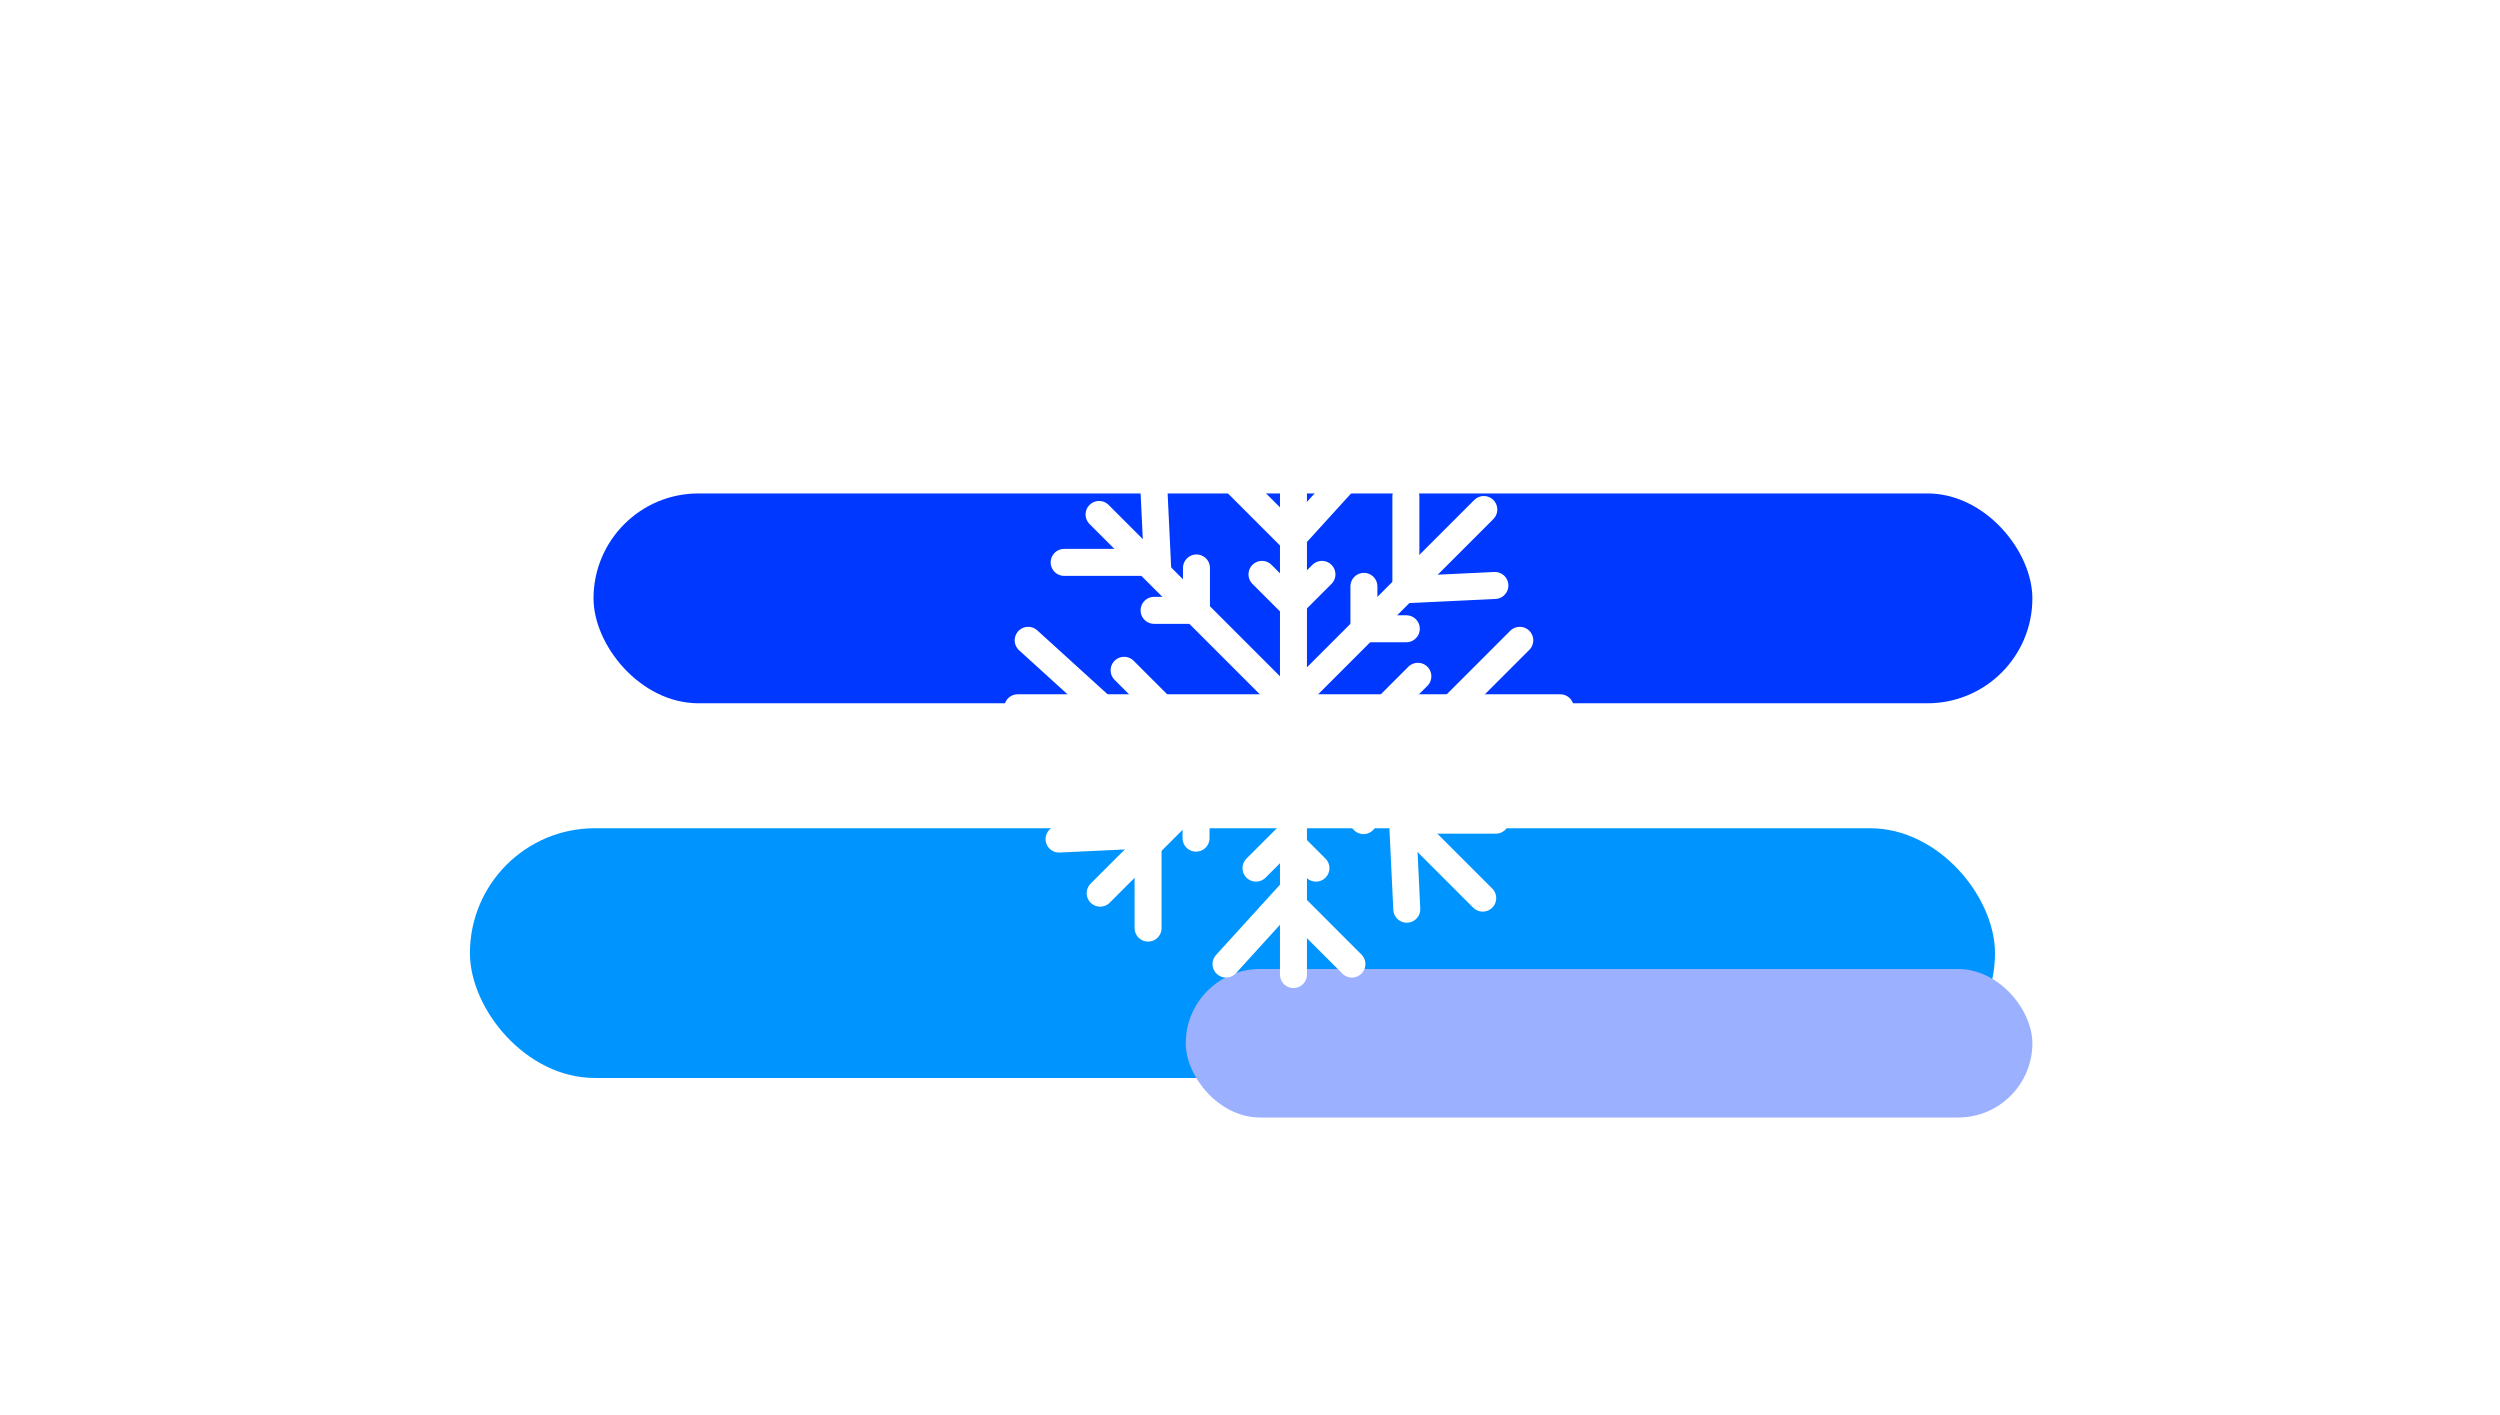 <svg width="417" height="236" viewBox="0 0 417 236" fill="none" xmlns="http://www.w3.org/2000/svg">
<g filter="url(#filter0_b_117_59)">
<g filter="url(#filter1_i_117_59)">
<path d="M335.747 95.008C336.549 90.455 336.967 85.77 336.967 80.989C336.967 36.26 300.369 0 255.223 0C221.661 0 192.823 20.04 180.234 48.701C170.035 39.977 156.801 34.709 142.339 34.709C110.092 34.709 83.95 60.897 83.95 93.201C83.95 95 84.031 96.78 84.19 98.538C68.68 106.065 58 121.858 58 140.124C58 165.683 78.913 186.403 104.711 186.403H325.289C351.087 186.403 372 165.683 372 140.124C372 118.126 356.51 99.713 335.747 95.008Z" fill="url(#paint0_linear_117_59)"/>
</g>
</g>
<g filter="url(#filter2_f_117_59)">
<rect x="99" y="82.306" width="240" height="35" rx="17.5" fill="#0038FF"/>
</g>
<g filter="url(#filter3_f_117_59)">
<rect x="78.385" y="138.153" width="254.38" height="41.653" rx="20.826" fill="#0094FF"/>
</g>
<g filter="url(#filter4_f_117_59)">
<rect x="197.783" y="161.631" width="141.217" height="24.772" rx="12.386" fill="#9BB1FF"/>
</g>
<line x1="215.75" y1="72.056" x2="215.75" y2="162.556" stroke="white" stroke-width="4.5" stroke-linecap="round"/>
<path d="M204.5 78.806L215.5 89.806L225.5 78.806" stroke="white" stroke-width="4.5" stroke-linecap="round"/>
<path d="M225.5 160.806L214.5 149.806L204.5 160.806" stroke="white" stroke-width="4.5" stroke-linecap="round"/>
<path d="M210.5 95.806L215.5 100.806L220.5 95.806" stroke="white" stroke-width="4.5" stroke-linecap="round"/>
<path d="M219.5 144.806L214.5 139.806L209.5 144.806" stroke="white" stroke-width="4.5" stroke-linecap="round"/>
<line x1="260.25" y1="118.056" x2="169.75" y2="118.056" stroke="white" stroke-width="4.5" stroke-linecap="round"/>
<path d="M253.5 106.806L242.5 117.806L253.5 127.806" stroke="white" stroke-width="4.5" stroke-linecap="round"/>
<path d="M171.5 127.806L182.5 116.806L171.5 106.806" stroke="white" stroke-width="4.5" stroke-linecap="round"/>
<path d="M236.5 112.806L231.5 117.806L236.5 122.806" stroke="white" stroke-width="4.5" stroke-linecap="round"/>
<path d="M187.5 121.806L192.5 116.806L187.5 111.806" stroke="white" stroke-width="4.5" stroke-linecap="round"/>
<line x1="247.5" y1="84.988" x2="183.507" y2="148.981" stroke="white" stroke-width="4.5" stroke-linecap="round"/>
<path d="M234.5 82.806V98.362L249.349 97.655" stroke="white" stroke-width="4.5" stroke-linecap="round"/>
<path d="M191.5 154.806L191.5 139.25L176.651 139.957" stroke="white" stroke-width="4.5" stroke-linecap="round"/>
<path d="M227.5 97.806V104.877H234.571" stroke="white" stroke-width="4.5" stroke-linecap="round"/>
<path d="M199.5 139.806L199.5 132.735L192.429 132.735" stroke="white" stroke-width="4.5" stroke-linecap="round"/>
<line x1="247.318" y1="149.806" x2="183.325" y2="85.813" stroke="white" stroke-width="4.5" stroke-linecap="round"/>
<path d="M249.5 136.806H233.943L234.651 151.655" stroke="white" stroke-width="4.5" stroke-linecap="round"/>
<path d="M177.5 93.806L193.056 93.806L192.349 78.957" stroke="white" stroke-width="4.5" stroke-linecap="round"/>
<path d="M234.5 129.806H227.429V136.877" stroke="white" stroke-width="4.5" stroke-linecap="round"/>
<path d="M192.5 101.806L199.571 101.806L199.571 94.735" stroke="white" stroke-width="4.5" stroke-linecap="round"/>
<defs>
<filter id="filter0_b_117_59" x="31" y="-27" width="368" height="240.403" filterUnits="userSpaceOnUse" color-interpolation-filters="sRGB">
<feFlood flood-opacity="0" result="BackgroundImageFix"/>
<feGaussianBlur in="BackgroundImage" stdDeviation="13.5"/>
<feComposite in2="SourceAlpha" operator="in" result="effect1_backgroundBlur_117_59"/>
<feBlend mode="normal" in="SourceGraphic" in2="effect1_backgroundBlur_117_59" result="shape"/>
</filter>
<filter id="filter1_i_117_59" x="58" y="0" width="314" height="196.403" filterUnits="userSpaceOnUse" color-interpolation-filters="sRGB">
<feFlood flood-opacity="0" result="BackgroundImageFix"/>
<feBlend mode="normal" in="SourceGraphic" in2="BackgroundImageFix" result="shape"/>
<feColorMatrix in="SourceAlpha" type="matrix" values="0 0 0 0 0 0 0 0 0 0 0 0 0 0 0 0 0 0 127 0" result="hardAlpha"/>
<feOffset dy="11"/>
<feGaussianBlur stdDeviation="5"/>
<feComposite in2="hardAlpha" operator="arithmetic" k2="-1" k3="1"/>
<feColorMatrix type="matrix" values="0 0 0 0 1 0 0 0 0 1 0 0 0 0 1 0 0 0 1 0"/>
<feBlend mode="normal" in2="shape" result="effect1_innerShadow_117_59"/>
</filter>
<filter id="filter2_f_117_59" x="21" y="4.306" width="396" height="191" filterUnits="userSpaceOnUse" color-interpolation-filters="sRGB">
<feFlood flood-opacity="0" result="BackgroundImageFix"/>
<feBlend mode="normal" in="SourceGraphic" in2="BackgroundImageFix" result="shape"/>
<feGaussianBlur stdDeviation="39" result="effect1_foregroundBlur_117_59"/>
</filter>
<filter id="filter3_f_117_59" x="0.385" y="60.153" width="410.38" height="197.653" filterUnits="userSpaceOnUse" color-interpolation-filters="sRGB">
<feFlood flood-opacity="0" result="BackgroundImageFix"/>
<feBlend mode="normal" in="SourceGraphic" in2="BackgroundImageFix" result="shape"/>
<feGaussianBlur stdDeviation="39" result="effect1_foregroundBlur_117_59"/>
</filter>
<filter id="filter4_f_117_59" x="119.783" y="83.631" width="297.217" height="180.772" filterUnits="userSpaceOnUse" color-interpolation-filters="sRGB">
<feFlood flood-opacity="0" result="BackgroundImageFix"/>
<feBlend mode="normal" in="SourceGraphic" in2="BackgroundImageFix" result="shape"/>
<feGaussianBlur stdDeviation="39" result="effect1_foregroundBlur_117_59"/>
</filter>
<linearGradient id="paint0_linear_117_59" x1="77.972" y1="169.76" x2="394.746" y2="-67.127" gradientUnits="userSpaceOnUse">
<stop stop-color="white"/>
<stop offset="1" stop-color="white" stop-opacity="0.58"/>
</linearGradient>
</defs>
</svg>
